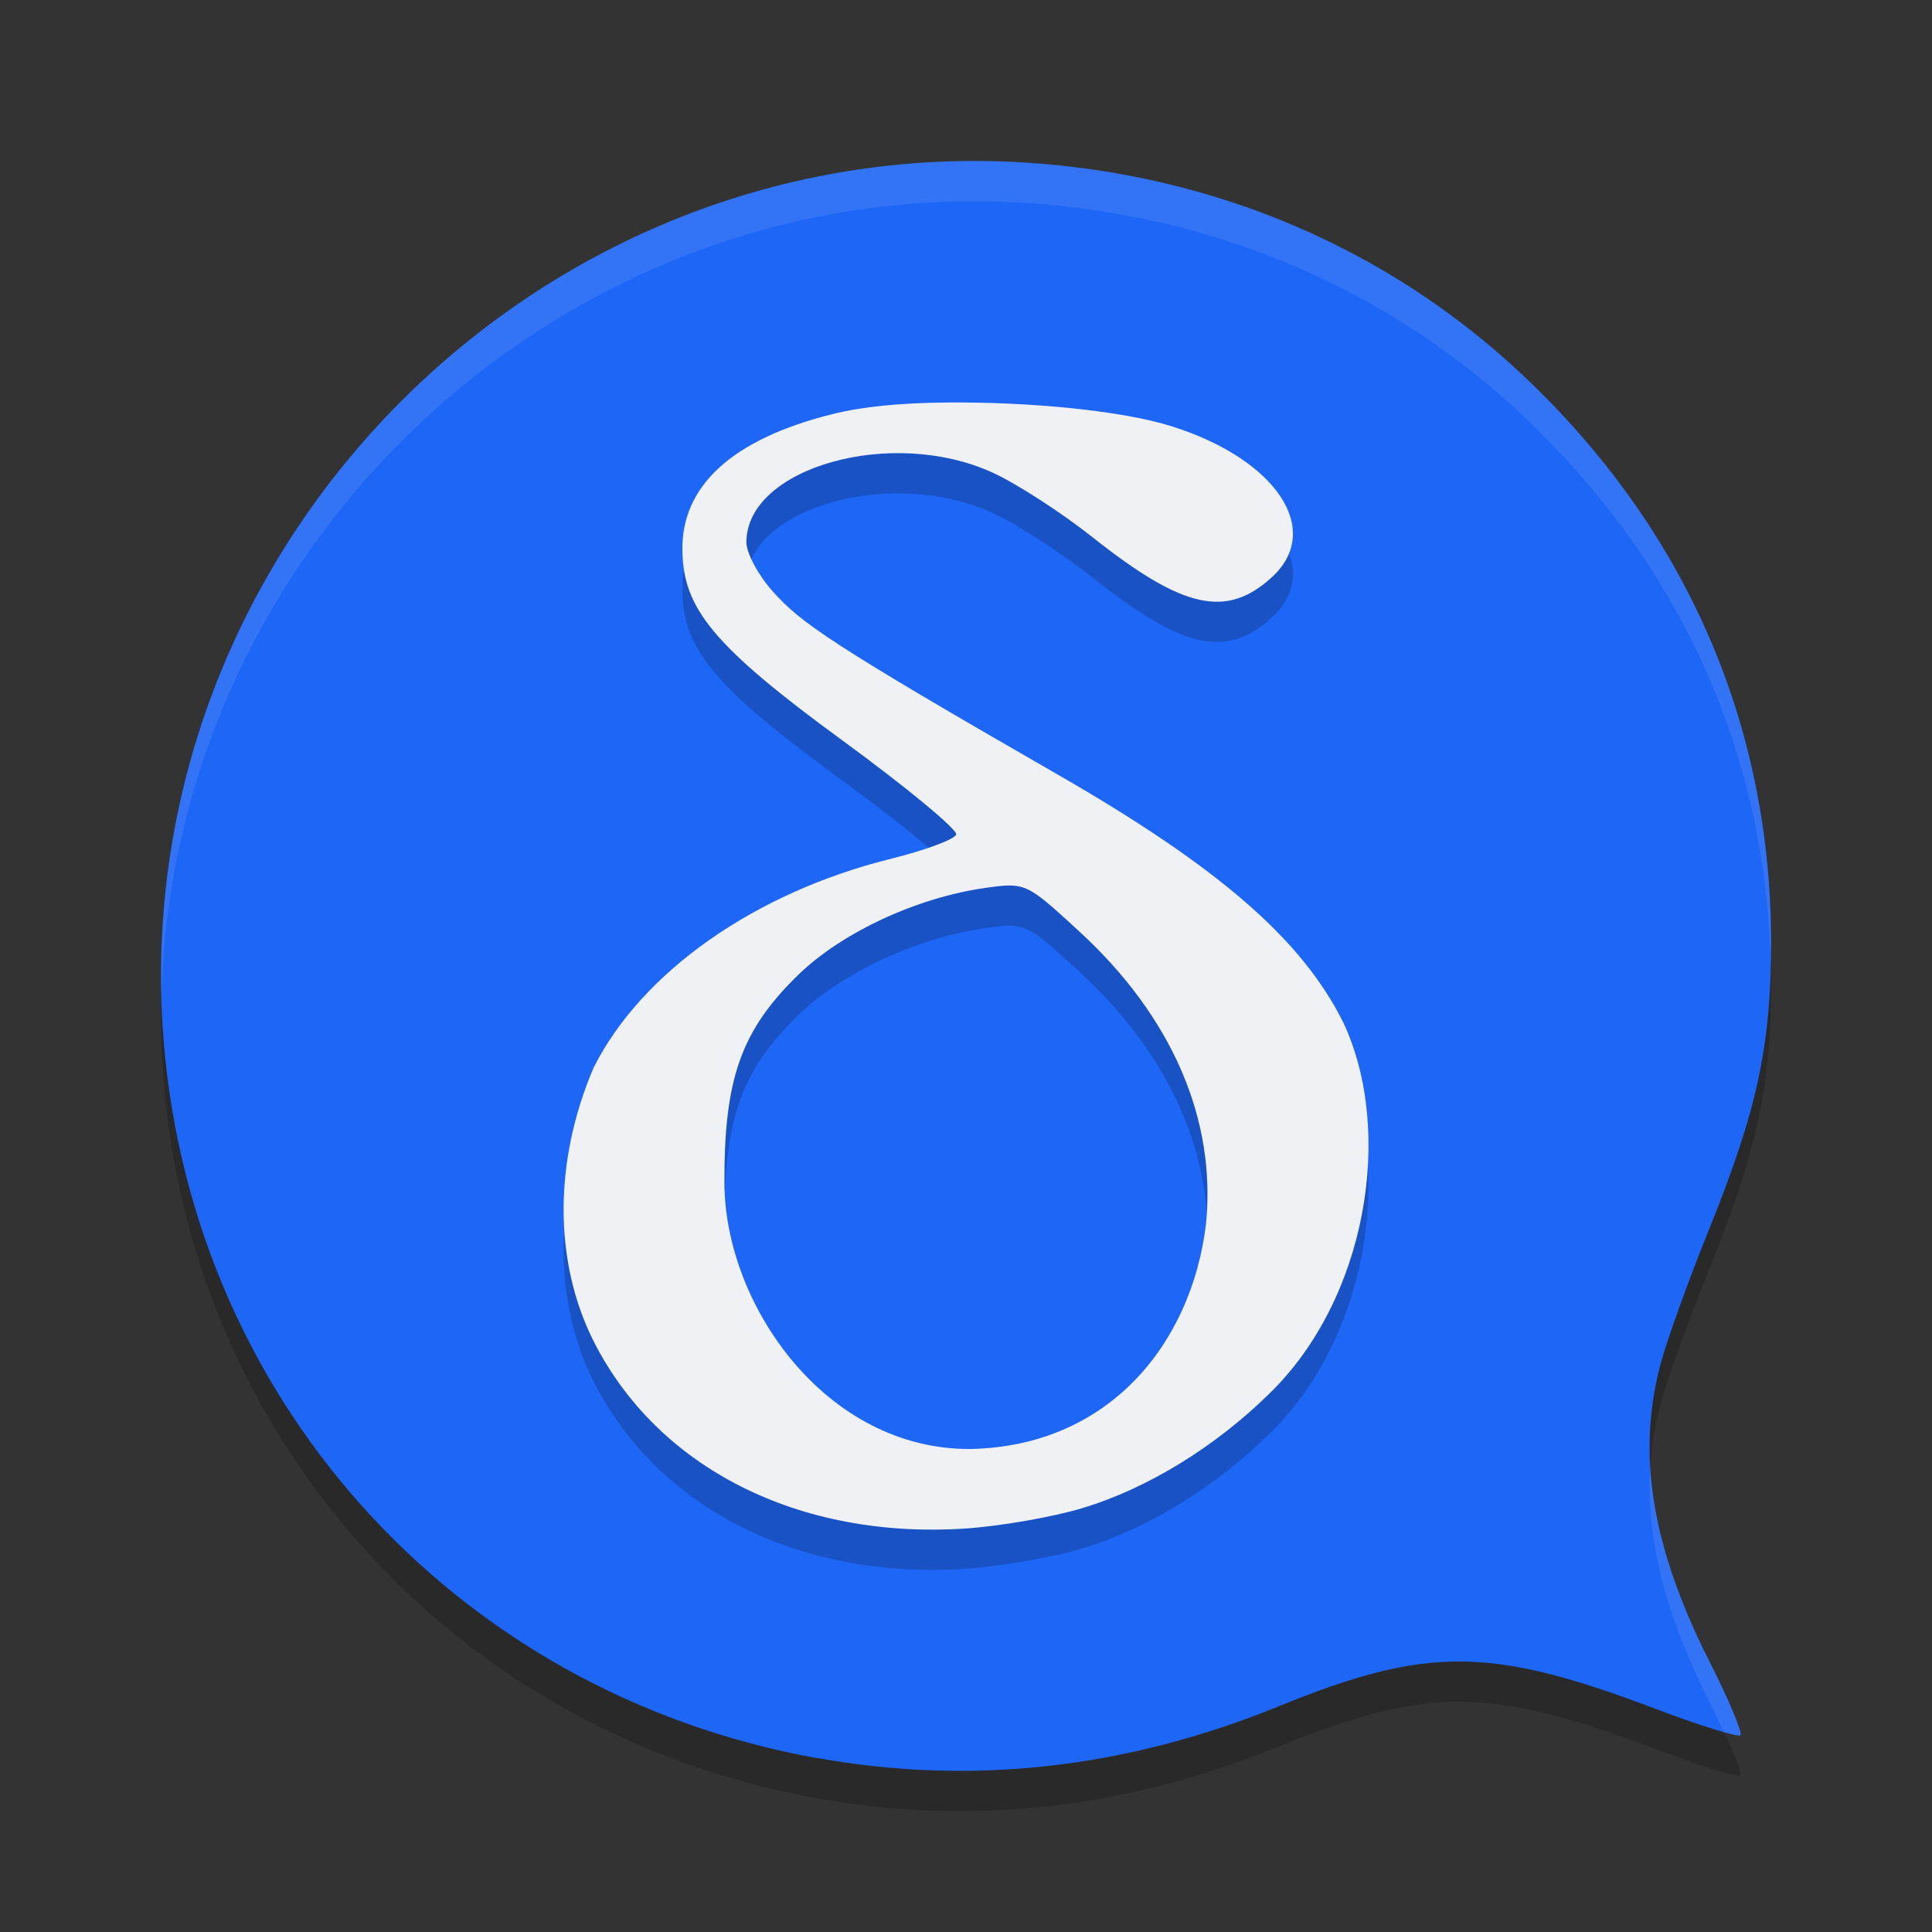 <svg xmlns="http://www.w3.org/2000/svg" width="24" height="24" version="1.1">
 <rect width="100%" height="100%" fill="#333333" stroke="none"/>
 <path style="opacity:0.2" d="M 10.148,22.34 C 5.612,21.523 2.303,17.817 2.019,13.237 1.647,7.226 6.725,2.145 12.732,2.519 c 2.353,0.147 4.514,1.069 6.18,2.637 2.019,1.901 3.083,4.321 3.089,7.027 0.003,1.297 -0.17,2.102 -0.771,3.59 -0.247,0.612 -0.515,1.353 -0.595,1.647 -0.31,1.132 -0.12,2.299 0.609,3.737 0.236,0.465 0.405,0.87 0.376,0.898 -0.029,0.029 -0.502,-0.118 -1.051,-0.326 -2.05,-0.777 -2.842,-0.783 -4.683,-0.033 -1.896,0.773 -3.819,0.988 -5.737,0.642 z"/>
 <path style="fill:#1e66f5" d="M 10.148,21.84 C 5.612,21.023 2.303,17.317 2.019,12.737 1.647,6.726 6.725,1.645 12.732,2.019 c 2.353,0.147 4.514,1.069 6.18,2.637 2.019,1.901 3.083,4.321 3.089,7.027 0.003,1.297 -0.17,2.102 -0.771,3.59 -0.247,0.612 -0.515,1.353 -0.595,1.647 -0.31,1.132 -0.12,2.299 0.609,3.737 0.236,0.465 0.405,0.87 0.376,0.898 -0.029,0.029 -0.502,-0.118 -1.051,-0.326 -2.05,-0.777 -2.842,-0.783 -4.683,-0.033 -1.896,0.773 -3.819,0.988 -5.737,0.642 z"/>
 <path style="opacity:0.2" d="m 11.777,5.5 c -0.607,0.005 -1.068,0.052 -1.439,0.145 -1.243,0.31 -1.88,0.894 -1.861,1.704 0.016,0.704 0.363,1.162 1.981,2.344 0.802,0.586 1.44,1.114 1.42,1.174 -0.02,0.06 -0.387,0.196 -0.814,0.302 -1.689,0.419 -3.092,1.406 -3.689,2.592 -0.503,1.175 -0.492,2.418 -0.004,3.394 0.797,1.582 2.552,2.468 4.619,2.333 0.43,-0.028 1.086,-0.142 1.457,-0.254 0.825,-0.249 1.662,-0.775 2.313,-1.414 1.22,-1.176 1.561,-3.262 0.929,-4.614 C 16.175,12.171 15.141,11.273 13.136,10.12 10.307,8.494 9.949,8.236 9.603,7.851 9.42,7.647 9.272,7.371 9.272,7.236 c 0,-0.925 1.803,-1.443 3.065,-0.862 0.295,0.136 0.851,0.495 1.234,0.799 1.127,0.893 1.664,1.012 2.228,0.498 C 16.44,7.086 15.859,6.208 14.559,5.797 13.932,5.598 12.789,5.492 11.777,5.5 Z m 0.767,6 c 0.241,6e-4 0.37,0.117 0.867,0.574 1.148,1.056 1.701,2.333 1.57,3.633 -0.178,1.475 -1.196,2.755 -2.92,2.793 -1.792,0.015 -3.051,-1.777 -3.062,-3.295 -0.006,-1.3 0.206,-1.903 0.915,-2.593 0.543,-0.529 1.479,-0.964 2.333,-1.083 0.123,-0.017 0.215,-0.03 0.296,-0.029 z"/>
 <path style="fill:#eff1f5" d="m 11.777,5 c -0.607,0.005 -1.068,0.052 -1.439,0.145 -1.243,0.31 -1.88,0.894 -1.861,1.704 0.016,0.704 0.363,1.162 1.981,2.344 0.802,0.586 1.44,1.114 1.42,1.174 -0.02,0.06 -0.387,0.196 -0.814,0.302 -1.689,0.419 -3.092,1.406 -3.689,2.592 -0.503,1.175 -0.492,2.418 -0.004,3.394 0.797,1.582 2.552,2.468 4.619,2.333 0.43,-0.028 1.086,-0.142 1.457,-0.254 0.825,-0.249 1.662,-0.775 2.313,-1.414 1.22,-1.176 1.561,-3.262 0.929,-4.614 C 16.175,11.671 15.141,10.773 13.136,9.62 10.307,7.994 9.949,7.736 9.603,7.351 9.42,7.147 9.272,6.871 9.272,6.736 c 0,-0.925 1.803,-1.443 3.065,-0.862 0.295,0.136 0.851,0.495 1.234,0.799 1.127,0.893 1.664,1.012 2.228,0.498 0.641,-0.585 0.06,-1.463 -1.239,-1.874 -0.627,-0.198 -1.771,-0.305 -2.782,-0.297 z m 0.767,6 c 0.241,6e-4 0.37,0.117 0.867,0.574 1.148,1.056 1.701,2.333 1.57,3.633 -0.178,1.475 -1.196,2.755 -2.92,2.793 -1.792,0.015 -3.051,-1.777 -3.062,-3.295 -0.006,-1.3 0.206,-1.903 0.915,-2.593 0.543,-0.529 1.479,-0.964 2.333,-1.083 0.123,-0.017 0.215,-0.03 0.296,-0.029 z"/>
 <path style="opacity:0.1;fill:#eff1f5" d="M 12.171,2 C 6.535,1.964 1.866,6.705 2.007,12.365 2.148,6.744 7.018,2.163 12.731,2.52 c 2.353,0.147 4.514,1.069 6.18,2.637 1.945,1.831 3.001,4.146 3.081,6.732 0.001,-0.071 0.008,-0.131 0.008,-0.205 C 21.994,8.978 20.93,6.557 18.911,4.656 17.245,3.088 15.085,2.166 12.731,2.02 12.544,2.008 12.357,2.001 12.171,2 Z m 8.329,16.241 c -0.052,0.885 0.188,1.821 0.743,2.916 0.069,0.136 0.114,0.241 0.168,0.359 0.112,0.031 0.197,0.05 0.208,0.039 0.029,-0.029 -0.14,-0.433 -0.376,-0.898 -0.451,-0.891 -0.696,-1.677 -0.743,-2.416 z"/>
</svg>
